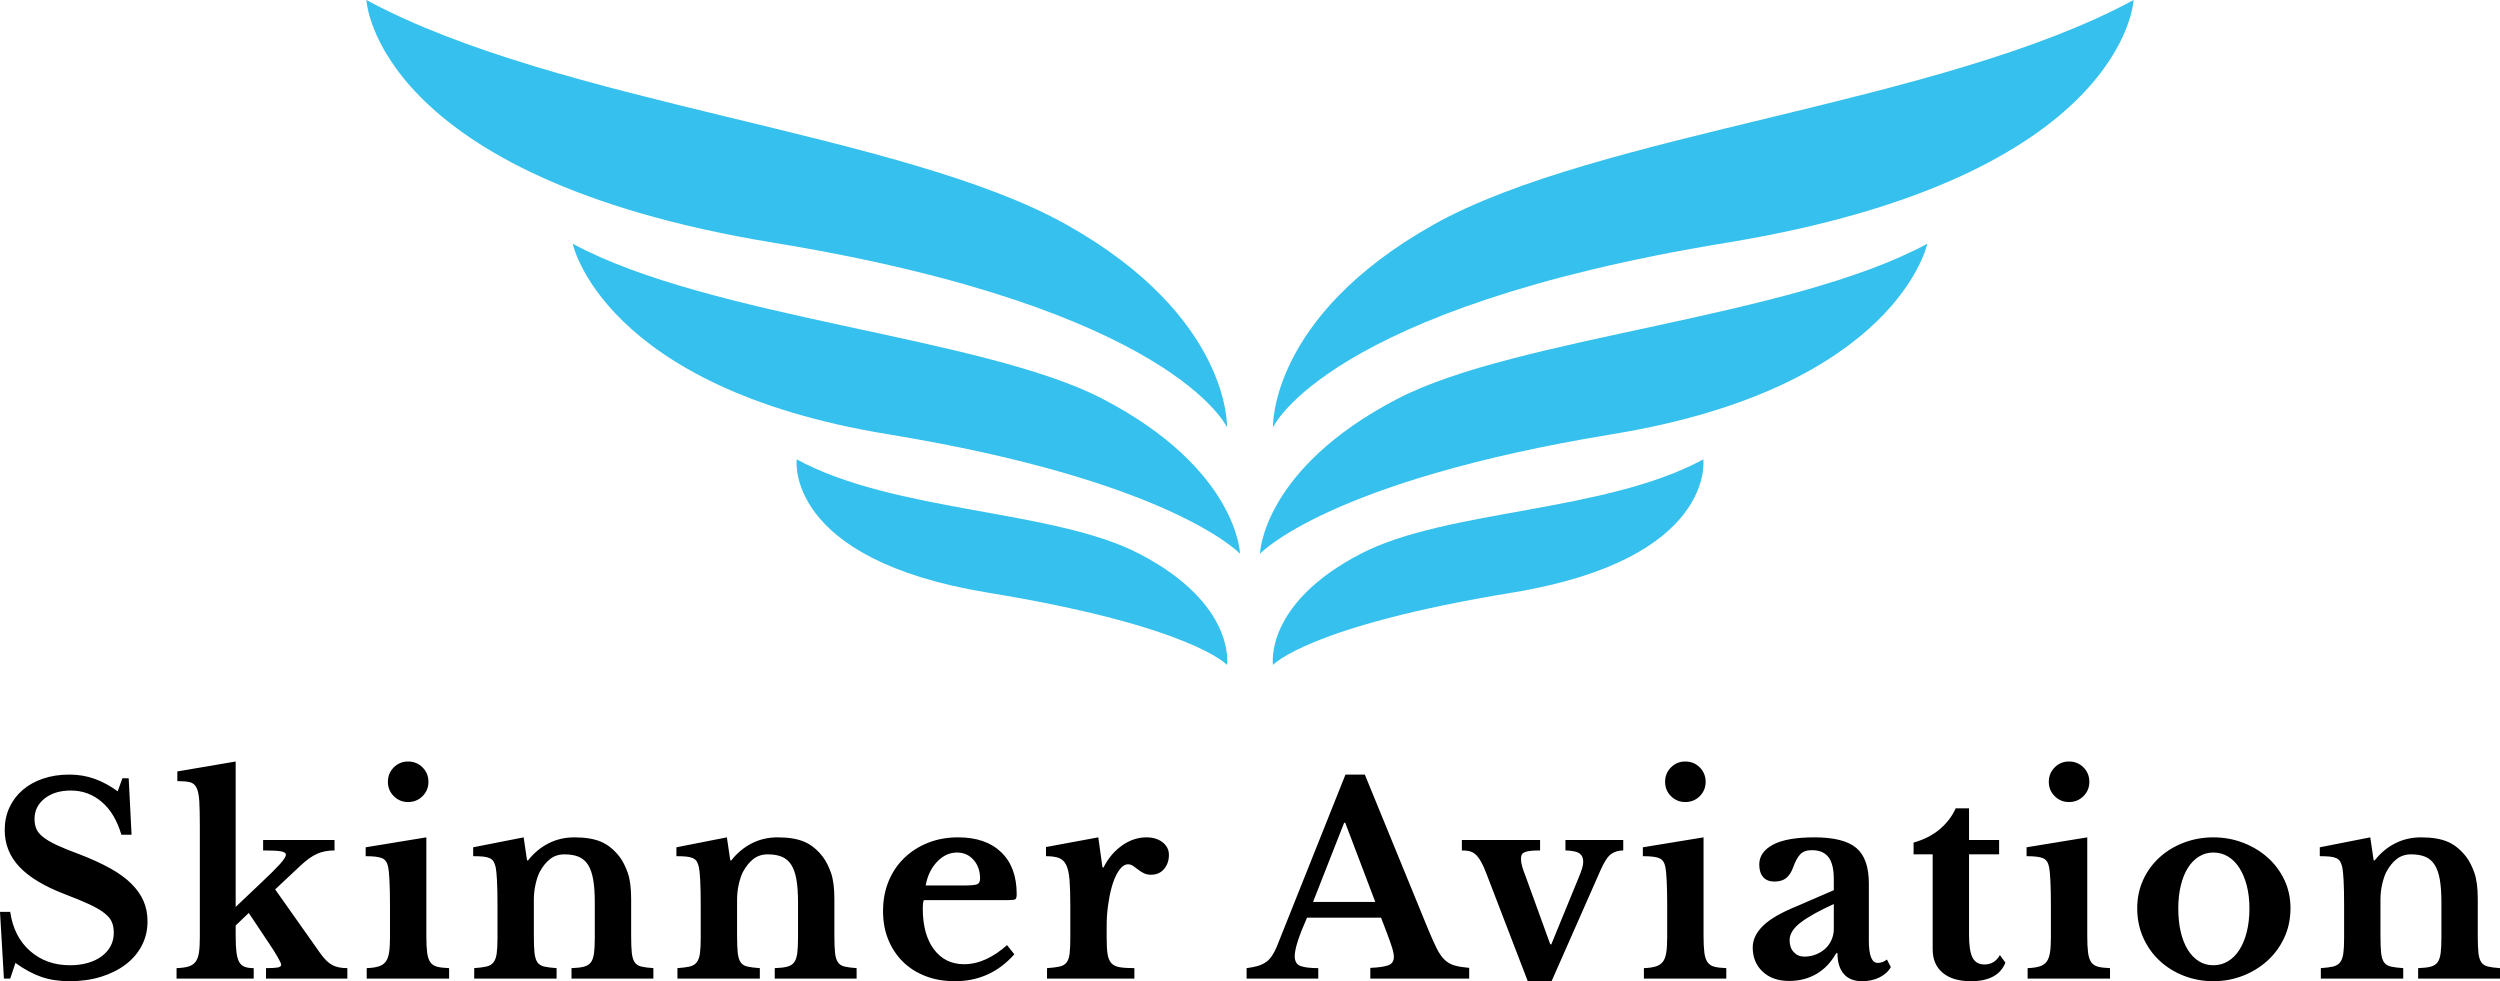<svg viewBox="571 351.533 380 149.144" width="5000" height="1962.42" xmlns="http://www.w3.org/2000/svg" xmlns:xlink="http://www.w3.org/1999/xlink" preserveAspectRatio="none"><defs></defs><style>.companyName {fill:#000000;fill-opacity:1;}.icon1 {fill:#35C0ED;fill-opacity:1;}.icon2 {fill:#9AEBA6;fill-opacity:1;}.icon3 {fill:#2F90B0;fill-opacity:1;}</style><g opacity="1" transform="rotate(0 571 467.281)">
<svg width="380" height="33.396" x="571" y="467.281" version="1.1" preserveAspectRatio="none" viewBox="2.16 -33.2 382.32 33.6">
  <g transform="matrix(1 0 0 1 0 0)" class="companyName"><path d="M2.76 0L2.16-10.20L3.72-10.20Q4.28-6.40 6.76-4.22Q9.24-2.04 12.88-2.04L12.88-2.04Q14.36-2.04 15.60-2.40Q16.84-2.76 17.72-3.42Q18.60-4.08 19.08-4.98Q19.56-5.88 19.56-7L19.56-7Q19.56-7.96 19.26-8.66Q18.96-9.36 18.12-10.02Q17.28-10.68 15.82-11.36Q14.36-12.04 12.04-12.92L12.04-12.92Q7.36-14.72 5.12-17.10Q2.88-19.48 2.88-22.72L2.88-22.72Q2.88-24.60 3.60-26.16Q4.32-27.72 5.62-28.84Q6.92-29.96 8.74-30.58Q10.56-31.20 12.76-31.20L12.76-31.20Q14.80-31.20 16.60-30.56Q18.40-29.92 20.16-28.64L20.16-28.64L20.88-30.64L21.84-30.64L22.28-22L20.72-22Q19.76-25.28 17.72-27.02Q15.68-28.76 13-28.76L13-28.76Q10.52-28.76 8.98-27.54Q7.44-26.32 7.44-24.40L7.44-24.40Q7.44-23.56 7.72-22.90Q8-22.24 8.76-21.64Q9.52-21.04 10.84-20.42Q12.16-19.80 14.24-19.04L14.24-19.04Q17.04-17.96 19.02-16.86Q21-15.76 22.26-14.50Q23.52-13.24 24.12-11.84Q24.72-10.44 24.72-8.76L24.72-8.76Q24.72-6.72 23.84-5.04Q22.96-3.36 21.38-2.16Q19.80-0.96 17.62-0.28Q15.44 0.40 12.80 0.40L12.80 0.40Q10.40 0.40 8.48-0.26Q6.56-0.92 4.52-2.40L4.52-2.40L3.72 0L2.76 0Z M42.84 0L42.84-1.60Q44.12-1.60 44.64-1.70Q45.16-1.80 45.16-2.12L45.16-2.12Q45.16-2.36 44.62-3.30Q44.08-4.24 43.24-5.48L43.24-5.48L40.20-10.04L38.20-8.12L38.20-6.56Q38.20-5 38.32-4.04Q38.44-3.08 38.74-2.54Q39.04-2 39.58-1.80Q40.12-1.60 40.96-1.60L40.96-1.60L40.96 0L29.16 0L29.16-1.60Q30.28-1.64 30.96-1.84Q31.64-2.04 32.04-2.54Q32.44-3.04 32.58-3.94Q32.72-4.84 32.72-6.28L32.72-6.28L32.72-23.24Q32.72-25.68 32.64-27.08Q32.56-28.48 32.22-29.18Q31.88-29.88 31.18-30.04Q30.48-30.20 29.28-30.20L29.28-30.20L29.28-31.68L38.20-33.20L38.20-10.96L42.04-14.60Q44.12-16.56 45-17.54Q45.88-18.52 45.88-18.96L45.88-18.96Q45.88-19.32 45.14-19.46Q44.40-19.60 42.40-19.60L42.40-19.60L42.40-21.20L53.32-21.20L53.32-19.60Q51.80-19.60 50.64-19.08Q49.48-18.56 48.12-17.28L48.12-17.28L44.24-13.64L51.16-3.84Q52.08-2.56 52.96-2.08Q53.84-1.60 55.28-1.60L55.28-1.60L55.28 0L42.84 0Z M67.36-21.60L67.36-6.56Q67.36-4.96 67.48-4Q67.60-3.04 67.96-2.52Q68.32-2 69-1.82Q69.68-1.64 70.84-1.60L70.84-1.60L70.84 0L58.24 0L58.24-1.60Q59.36-1.64 60.06-1.86Q60.76-2.08 61.14-2.58Q61.52-3.08 61.66-3.98Q61.80-4.88 61.80-6.28L61.80-6.28L61.80-11.20Q61.80-13.52 61.72-15.02Q61.64-16.52 61.52-17.08L61.52-17.08Q61.32-18.08 60.62-18.40Q59.92-18.72 58.08-18.72L58.08-18.72L58.08-20.08L67.36-21.60ZM61.48-30.08L61.48-30.08Q61.48-31.40 62.38-32.30Q63.28-33.20 64.56-33.20L64.56-33.20Q65.88-33.20 66.78-32.30Q67.68-31.40 67.68-30.08L67.68-30.08Q67.68-28.80 66.78-27.90Q65.88-27 64.56-27L64.56-27Q63.28-27 62.38-27.90Q61.48-28.80 61.48-30.08Z M83.80-12.04L83.80-6.52Q83.80-4.88 83.90-3.94Q84-3 84.34-2.50Q84.68-2 85.38-1.84Q86.08-1.68 87.28-1.60L87.28-1.60L87.28 0L74.68 0L74.68-1.60Q75.84-1.68 76.54-1.84Q77.24-2 77.62-2.48Q78-2.96 78.12-3.84Q78.24-4.72 78.24-6.24L78.24-6.24L78.24-11.24Q78.24-13.60 78.16-15.06Q78.08-16.52 77.96-17.04L77.96-17.04Q77.84-17.56 77.64-17.90Q77.44-18.24 77.04-18.42Q76.64-18.60 76.04-18.66Q75.44-18.72 74.52-18.72L74.52-18.72L74.52-20.08L82.24-21.60L82.76-18.08L82.92-18.08Q84.24-19.76 86.04-20.68Q87.84-21.60 90-21.60L90-21.60Q92.56-21.60 94.14-20.90Q95.72-20.20 96.96-18.56L96.96-18.56Q97.64-17.64 98.16-16.18Q98.68-14.72 98.68-12.16L98.68-12.16L98.68-6.52Q98.68-4.88 98.78-3.94Q98.88-3 99.22-2.50Q99.56-2 100.24-1.84Q100.92-1.68 102.08-1.60L102.08-1.60L102.08 0L89.56 0L89.56-1.60Q90.76-1.64 91.46-1.82Q92.16-2 92.52-2.48Q92.88-2.96 93-3.86Q93.12-4.76 93.12-6.24L93.12-6.24L93.12-11.68Q93.12-13.72 92.88-15.12Q92.64-16.52 92.10-17.38Q91.56-18.24 90.68-18.62Q89.80-19 88.48-19L88.48-19Q87.20-19 86.28-18.28Q85.36-17.56 84.68-16.28L84.68-16.28Q84.32-15.56 84.06-14.42Q83.80-13.28 83.80-12.04L83.80-12.04Z M114.88-12.04L114.88-6.52Q114.88-4.88 114.98-3.94Q115.08-3 115.42-2.50Q115.76-2 116.46-1.84Q117.16-1.68 118.36-1.60L118.36-1.60L118.36 0L105.76 0L105.76-1.60Q106.92-1.68 107.62-1.84Q108.32-2 108.70-2.48Q109.08-2.96 109.20-3.84Q109.32-4.72 109.32-6.24L109.32-6.24L109.32-11.24Q109.32-13.60 109.24-15.06Q109.16-16.52 109.04-17.04L109.04-17.04Q108.92-17.56 108.72-17.90Q108.52-18.24 108.12-18.42Q107.72-18.60 107.12-18.66Q106.52-18.72 105.60-18.72L105.60-18.72L105.60-20.08L113.32-21.60L113.84-18.08L114-18.08Q115.32-19.76 117.12-20.68Q118.92-21.60 121.08-21.60L121.08-21.60Q123.64-21.60 125.22-20.90Q126.80-20.20 128.04-18.56L128.04-18.56Q128.72-17.64 129.24-16.18Q129.76-14.72 129.76-12.16L129.76-12.16L129.76-6.52Q129.76-4.88 129.86-3.94Q129.96-3 130.30-2.50Q130.64-2 131.32-1.84Q132-1.68 133.16-1.60L133.16-1.60L133.16 0L120.64 0L120.64-1.60Q121.84-1.64 122.54-1.82Q123.24-2 123.60-2.48Q123.96-2.96 124.08-3.86Q124.20-4.76 124.20-6.24L124.20-6.24L124.20-11.68Q124.20-13.72 123.96-15.12Q123.72-16.52 123.18-17.38Q122.64-18.24 121.76-18.62Q120.88-19 119.56-19L119.56-19Q118.28-19 117.36-18.28Q116.44-17.56 115.76-16.28L115.76-16.28Q115.40-15.56 115.14-14.42Q114.88-13.28 114.88-12.04L114.88-12.04Z M156.16-5.12L157.28-3.72Q153.64 0.40 148.20 0.40L148.20 0.40Q145.72 0.40 143.70-0.38Q141.68-1.16 140.24-2.58Q138.80-4 138-5.96Q137.20-7.92 137.20-10.32L137.20-10.32Q137.20-12.80 138.04-14.86Q138.88-16.92 140.42-18.42Q141.96-19.92 144.06-20.76Q146.16-21.60 148.68-21.60L148.68-21.60Q152.92-21.60 155.28-19.32Q157.64-17.04 157.64-12.92L157.64-12.92Q157.64-12.28 157.44-12.14Q157.24-12 156.32-12L156.32-12L143.44-12Q143.28-11.64 143.28-10.68L143.28-10.68Q143.28-6.76 144.98-4.48Q146.68-2.20 149.60-2.20L149.60-2.20Q151.28-2.20 152.94-2.96Q154.60-3.72 156.16-5.12L156.16-5.12ZM143.72-14.24L149.52-14.24Q151.12-14.24 151.58-14.42Q152.04-14.60 152.04-15.28L152.04-15.28Q152.04-17.04 151.04-18.16Q150.04-19.28 148.52-19.28L148.52-19.28Q146.80-19.28 145.46-17.86Q144.12-16.44 143.72-14.24L143.72-14.24Z M171.40-8.12L171.40-6.20Q171.40-4.64 171.54-3.74Q171.68-2.84 172.12-2.36Q172.56-1.88 173.40-1.74Q174.24-1.60 175.64-1.60L175.64-1.60L175.64 0L162.28 0L162.28-1.60Q163.48-1.68 164.20-1.84Q164.92-2 165.28-2.48Q165.64-2.96 165.74-3.86Q165.84-4.76 165.84-6.28L165.84-6.28L165.84-11.16Q165.84-13.64 165.72-15.12Q165.60-16.60 165.20-17.40Q164.80-18.20 164.06-18.46Q163.32-18.72 162.12-18.72L162.12-18.72L162.12-20.12L170.12-21.60L170.76-17L170.92-17Q172-19.12 173.76-20.36Q175.52-21.60 177.48-21.60L177.48-21.60Q179-21.60 179.96-20.84Q180.92-20.08 180.92-18.92L180.92-18.92Q180.92-17.64 180.18-16.76Q179.44-15.88 178.16-15.88L178.16-15.88Q177.56-15.88 177.08-16.12Q176.60-16.36 176.22-16.66Q175.84-16.96 175.46-17.22Q175.08-17.48 174.68-17.48L174.68-17.48Q173.92-17.48 173.24-16.48Q172.56-15.48 172.12-13.80L172.12-13.80Q171.80-12.60 171.60-11.10Q171.40-9.60 171.40-8.12L171.40-8.12Z M214.28-6.92L213.36-9.32L202.04-9.32Q200.16-5.08 200.16-3.44L200.16-3.44Q200.16-2.24 201.06-1.92Q201.96-1.60 203.76-1.60L203.76-1.60L203.76 0L192.80 0L192.80-1.60Q193.76-1.72 194.46-1.92Q195.16-2.12 195.70-2.48Q196.24-2.84 196.64-3.42Q197.04-4 197.40-4.84L197.40-4.84L207.92-31.20L210.88-31.20L220.44-7.84Q221.28-5.80 221.86-4.64Q222.44-3.48 223.10-2.86Q223.76-2.24 224.62-2Q225.48-1.76 226.84-1.64L226.84-1.64L226.84 0L211.72 0L211.72-1.64Q213.64-1.72 214.48-2.04Q215.32-2.36 215.32-3.32L215.32-3.32Q215.32-3.88 215.04-4.76Q214.76-5.64 214.28-6.92L214.28-6.92ZM207.72-23.84L202.96-11.72L212.48-11.72L207.88-23.84L207.72-23.84Z M235.80 0.40L229.48-16.04Q229.04-17.20 228.64-17.90Q228.24-18.60 227.82-18.98Q227.40-19.36 226.90-19.48Q226.40-19.60 225.72-19.60L225.72-19.60L225.72-21.20L237.68-21.20L237.68-19.60Q236.68-19.60 236.10-19.52Q235.52-19.44 235.22-19.28Q234.92-19.12 234.84-18.86Q234.76-18.60 234.76-18.28L234.76-18.28Q234.76-17.76 234.96-17.08Q235.16-16.40 235.44-15.72L235.44-15.72L239.24-5.24L239.40-5.24L243.68-15.68Q243.96-16.36 244.12-16.90Q244.28-17.44 244.28-17.88L244.28-17.88Q244.28-18.76 243.68-19.16Q243.08-19.56 241.56-19.60L241.56-19.60L241.56-21.20L250.40-21.20L250.40-19.60Q249.32-19.60 248.54-19.04Q247.76-18.48 246.92-16.56L246.92-16.56L239.44 0.40L235.80 0.40Z M262.68-21.60L262.68-6.56Q262.68-4.96 262.80-4Q262.92-3.04 263.28-2.52Q263.64-2 264.32-1.82Q265-1.64 266.16-1.60L266.16-1.60L266.16 0L253.56 0L253.56-1.60Q254.68-1.64 255.38-1.86Q256.08-2.08 256.46-2.58Q256.84-3.08 256.98-3.98Q257.12-4.88 257.12-6.28L257.12-6.28L257.12-11.20Q257.12-13.52 257.04-15.02Q256.96-16.52 256.84-17.08L256.84-17.08Q256.64-18.08 255.94-18.40Q255.24-18.72 253.40-18.72L253.40-18.72L253.40-20.08L262.68-21.60ZM256.80-30.08L256.80-30.08Q256.80-31.40 257.70-32.30Q258.60-33.20 259.88-33.20L259.88-33.20Q261.20-33.20 262.10-32.30Q263-31.40 263-30.08L263-30.08Q263-28.80 262.10-27.90Q261.20-27 259.88-27L259.88-27Q258.60-27 257.70-27.90Q256.80-28.80 256.80-30.08Z M282.60-7.60L282.60-11.40Q279.24-9.88 277.54-8.58Q275.84-7.28 275.84-5.88L275.84-5.88Q275.84-4.72 276.48-4.04Q277.12-3.36 278.08-3.36L278.08-3.36Q279.04-3.36 279.88-3.70Q280.72-4.04 281.32-4.60Q281.92-5.16 282.26-5.94Q282.60-6.72 282.60-7.60L282.60-7.60ZM276.96-11.08L282.60-13.52L282.60-15.20Q282.60-17.52 281.78-18.58Q280.96-19.64 279.24-19.64L279.24-19.64Q278.08-19.64 277.48-19.02Q276.88-18.40 276.36-16.96L276.36-16.96Q276.00-15.96 275.34-15.40Q274.68-14.84 273.52-14.84L273.52-14.84Q272.40-14.84 271.80-15.52Q271.20-16.20 271.20-17.44L271.20-17.44Q271.20-19.36 273.30-20.48Q275.40-21.60 279.64-21.60L279.64-21.60Q284.12-21.60 286.04-19.98Q287.96-18.36 287.96-14.56L287.96-14.56L287.96-5.80Q287.96-2.40 289.32-2.40L289.32-2.40Q290.08-2.40 290.72-2.92L290.72-2.92L291.32-1.76Q290.76-0.76 289.58-0.18Q288.40 0.40 286.92 0.40L286.92 0.40Q285.08 0.40 284.12-0.72Q283.16-1.84 283.16-3.88L283.16-3.88L282.96-3.88Q281.80-1.80 279.96-0.72Q278.12 0.36 275.76 0.36L275.76 0.36Q273.24 0.36 271.72-1.06Q270.20-2.48 270.20-4.76L270.20-4.76Q270.20-6.52 271.76-8.06Q273.32-9.60 276.96-11.08L276.96-11.08Z M297.72-19L294.80-19L294.80-20.80Q297.20-21.48 298.82-22.86Q300.44-24.24 301.24-26.04L301.24-26.04L303.28-26.04L303.28-21.20L307.88-21.20L307.88-19L303.28-19L303.28-6.72Q303.28-4.24 303.82-3.20Q304.36-2.16 305.64-2.16L305.64-2.16Q307.20-2.16 308-3.60L308-3.60L308.84-2.44Q307.72 0.40 303.56 0.40L303.56 0.40Q300.80 0.40 299.26-0.88Q297.72-2.16 297.72-4.48L297.72-4.48L297.72-19Z M321.36-21.60L321.36-6.56Q321.36-4.96 321.48-4Q321.60-3.04 321.96-2.52Q322.32-2 323.00-1.82Q323.68-1.64 324.84-1.60L324.84-1.60L324.84 0L312.24 0L312.24-1.60Q313.36-1.64 314.06-1.86Q314.76-2.08 315.14-2.58Q315.52-3.08 315.66-3.98Q315.80-4.88 315.80-6.28L315.80-6.28L315.80-11.20Q315.80-13.52 315.72-15.02Q315.64-16.52 315.52-17.08L315.52-17.08Q315.32-18.08 314.62-18.40Q313.92-18.72 312.08-18.72L312.08-18.72L312.08-20.08L321.36-21.60ZM315.48-30.08L315.48-30.08Q315.48-31.40 316.38-32.30Q317.28-33.20 318.56-33.20L318.56-33.20Q319.88-33.20 320.78-32.30Q321.68-31.40 321.68-30.08L321.68-30.08Q321.68-28.80 320.78-27.90Q319.88-27 318.56-27L318.56-27Q317.28-27 316.38-27.90Q315.48-28.80 315.48-30.08Z M340.64-21.60L340.64-21.60Q343.04-21.60 345.18-20.78Q347.32-19.96 348.94-18.52Q350.56-17.08 351.50-15.10Q352.44-13.12 352.44-10.76L352.44-10.76Q352.44-8.32 351.50-6.28Q350.56-4.24 348.94-2.76Q347.32-1.28 345.18-0.44Q343.04 0.40 340.64 0.40L340.64 0.40Q338.28 0.40 336.16-0.42Q334.04-1.24 332.44-2.72Q330.84-4.20 329.92-6.26Q329.00-8.32 329.00-10.76L329.00-10.76Q329.00-13.12 329.92-15.12Q330.84-17.12 332.44-18.56Q334.04-20 336.16-20.80Q338.28-21.60 340.64-21.60ZM340.64-19.28L340.64-19.28Q339.44-19.28 338.44-18.66Q337.44-18.04 336.74-16.92Q336.04-15.80 335.66-14.22Q335.28-12.64 335.28-10.72L335.28-10.72Q335.28-8.72 335.66-7.12Q336.04-5.52 336.74-4.40Q337.44-3.28 338.42-2.66Q339.40-2.04 340.64-2.04L340.64-2.04Q341.88-2.04 342.90-2.66Q343.92-3.28 344.64-4.42Q345.36-5.56 345.76-7.16Q346.16-8.76 346.16-10.72L346.16-10.72Q346.16-12.64 345.76-14.20Q345.36-15.76 344.64-16.90Q343.92-18.04 342.90-18.66Q341.88-19.28 340.64-19.28Z M366.20-12.04L366.20-6.52Q366.20-4.88 366.30-3.94Q366.40-3 366.74-2.50Q367.08-2 367.78-1.84Q368.48-1.68 369.68-1.60L369.68-1.60L369.68 0L357.08 0L357.08-1.60Q358.24-1.68 358.94-1.84Q359.64-2 360.02-2.48Q360.40-2.96 360.52-3.84Q360.64-4.72 360.64-6.24L360.64-6.24L360.64-11.24Q360.64-13.60 360.56-15.06Q360.48-16.52 360.36-17.04L360.36-17.04Q360.24-17.56 360.04-17.90Q359.84-18.24 359.44-18.42Q359.04-18.60 358.44-18.66Q357.84-18.72 356.92-18.72L356.92-18.72L356.92-20.08L364.64-21.60L365.16-18.08L365.32-18.08Q366.64-19.76 368.44-20.68Q370.24-21.60 372.40-21.60L372.40-21.60Q374.96-21.60 376.54-20.90Q378.12-20.20 379.36-18.56L379.36-18.56Q380.04-17.64 380.56-16.18Q381.08-14.72 381.08-12.16L381.08-12.16L381.08-6.52Q381.08-4.88 381.18-3.94Q381.28-3 381.62-2.50Q381.96-2 382.64-1.84Q383.32-1.68 384.48-1.60L384.48-1.60L384.48 0L371.96 0L371.96-1.60Q373.16-1.64 373.86-1.82Q374.56-2 374.92-2.48Q375.28-2.96 375.40-3.86Q375.52-4.76 375.52-6.24L375.52-6.24L375.52-11.68Q375.52-13.72 375.28-15.12Q375.04-16.52 374.50-17.38Q373.96-18.24 373.08-18.62Q372.20-19 370.88-19L370.88-19Q369.60-19 368.68-18.28Q367.76-17.56 367.08-16.28L367.08-16.28Q366.72-15.56 366.46-14.42Q366.20-13.28 366.20-12.04L366.20-12.04Z"/></g>
</svg>
</g><g opacity="1" transform="rotate(0 626.693 351.533)">
<svg width="268.615" height="101.07" x="626.693" y="351.533" version="1.1" preserveAspectRatio="none" viewBox="5 33.068 90 33.864">
  <g transform="matrix(1 0 0 1 0 0)" class="icon1"><g><path d="M59.344,44.511c-8.378,4.7-8.173,10.319-8.173,10.319s2.756-6.067,23.089-9.399C94.593,42.098,95,33.069,95,33.069   C85.192,38.381,67.722,39.811,59.344,44.511z"></path><path d="M50.507,61.271c0,0,3.445-3.714,17.955-6.092c14.51-2.378,16.031-9.699,16.031-9.699   c-6.999,3.791-20.891,4.737-26.975,7.895C50.622,56.955,50.507,61.271,50.507,61.271z"></path><path d="M55.638,61.271c-4.944,2.567-4.467,5.66-4.467,5.66s1.774-1.976,12.177-3.681c10.403-1.705,9.738-6.786,9.738-6.786   C68.067,59.183,60,59.006,55.638,61.271z"></path><path d="M48.829,54.83c0,0,0.204-5.619-8.173-10.319c-8.378-4.7-25.848-6.13-35.656-11.443c0,0,0.407,9.03,20.74,12.362   C46.073,48.763,48.829,54.83,48.829,54.83z"></path><path d="M42.481,53.375c-6.084-3.158-19.976-4.104-26.975-7.895c0,0,1.521,7.321,16.031,9.699   c14.51,2.378,17.955,6.092,17.955,6.092S49.378,56.955,42.481,53.375z"></path><path d="M44.362,61.271c-4.362-2.264-12.43-2.088-17.447-4.806c0,0-0.664,5.081,9.738,6.786   c10.402,1.705,12.177,3.681,12.177,3.681S49.307,63.837,44.362,61.271z"></path></g></g>
</svg>
</g></svg>